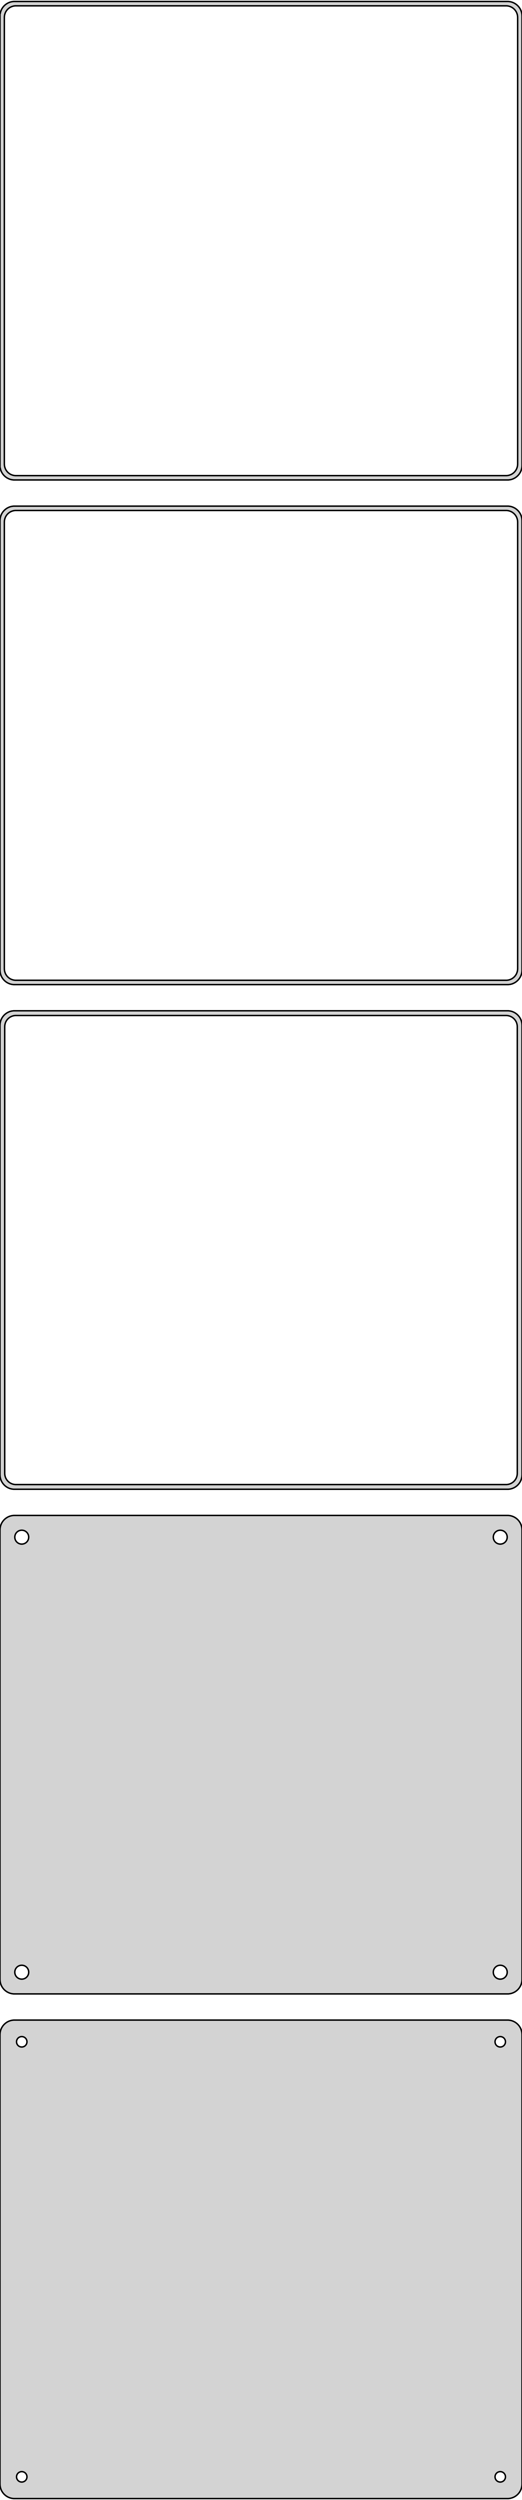 <?xml version="1.0" standalone="no"?>
<!DOCTYPE svg PUBLIC "-//W3C//DTD SVG 1.1//EN" "http://www.w3.org/Graphics/SVG/1.1/DTD/svg11.dtd">
<svg width="180mm" height="862mm" viewBox="-90 -1475 180 862" xmlns="http://www.w3.org/2000/svg" version="1.1">
<title>OpenSCAD Model</title>
<path d="
M 85.937,-1309.59 L 86.545,-1309.74 L 87.129,-1309.98 L 87.679,-1310.28 L 88.187,-1310.65 L 88.645,-1311.08
 L 89.045,-1311.56 L 89.382,-1312.09 L 89.649,-1312.66 L 89.843,-1313.26 L 89.961,-1313.87 L 90,-1314.5
 L 90,-1469.5 L 89.961,-1470.13 L 89.843,-1470.74 L 89.649,-1471.34 L 89.382,-1471.91 L 89.045,-1472.44
 L 88.645,-1472.92 L 88.187,-1473.35 L 87.679,-1473.72 L 87.129,-1474.02 L 86.545,-1474.26 L 85.937,-1474.41
 L 85.314,-1474.49 L -85.314,-1474.49 L -85.937,-1474.41 L -86.545,-1474.26 L -87.129,-1474.02 L -87.679,-1473.72
 L -88.187,-1473.35 L -88.645,-1472.92 L -89.045,-1472.44 L -89.382,-1471.91 L -89.649,-1471.34 L -89.843,-1470.74
 L -89.9,-1470.44 L -90,-1470.44 L -90,-1313.56 L -89.9,-1313.56 L -89.843,-1313.26 L -89.649,-1312.66
 L -89.382,-1312.09 L -89.045,-1311.56 L -88.645,-1311.08 L -88.187,-1310.65 L -87.679,-1310.28 L -87.129,-1309.98
 L -86.545,-1309.74 L -85.937,-1309.59 L -85.314,-1309.51 L 85.314,-1309.51 z
M -84.751,-1311.01 L -85.249,-1311.07 L -85.736,-1311.2 L -86.203,-1311.38 L -86.643,-1311.62 L -87.05,-1311.92
 L -87.416,-1312.26 L -87.736,-1312.65 L -88.005,-1313.07 L -88.219,-1313.53 L -88.374,-1314.01 L -88.469,-1314.5
 L -88.5,-1315 L -88.5,-1469 L -88.469,-1469.5 L -88.374,-1469.99 L -88.219,-1470.47 L -88.005,-1470.93
 L -87.736,-1471.35 L -87.416,-1471.74 L -87.05,-1472.08 L -86.643,-1472.38 L -86.203,-1472.62 L -85.736,-1472.8
 L -85.249,-1472.93 L -84.751,-1472.99 L 84.751,-1472.99 L 85.249,-1472.93 L 85.736,-1472.8 L 86.203,-1472.62
 L 86.643,-1472.38 L 87.05,-1472.08 L 87.416,-1471.74 L 87.736,-1471.35 L 88.005,-1470.93 L 88.219,-1470.47
 L 88.374,-1469.99 L 88.469,-1469.5 L 88.5,-1469 L 88.5,-1315 L 88.469,-1314.5 L 88.374,-1314.01
 L 88.219,-1313.53 L 88.005,-1313.07 L 87.736,-1312.65 L 87.416,-1312.26 L 87.05,-1311.92 L 86.643,-1311.62
 L 86.203,-1311.38 L 85.736,-1311.2 L 85.249,-1311.07 L 84.751,-1311.01 z
M 85.937,-1135.59 L 86.545,-1135.74 L 87.129,-1135.98 L 87.679,-1136.28 L 88.187,-1136.65 L 88.645,-1137.08
 L 89.045,-1137.56 L 89.382,-1138.09 L 89.649,-1138.66 L 89.843,-1139.26 L 89.961,-1139.87 L 90,-1140.5
 L 90,-1295.5 L 89.961,-1296.13 L 89.843,-1296.74 L 89.649,-1297.34 L 89.382,-1297.91 L 89.045,-1298.44
 L 88.645,-1298.92 L 88.187,-1299.35 L 87.679,-1299.72 L 87.129,-1300.02 L 86.545,-1300.26 L 85.937,-1300.41
 L 85.314,-1300.49 L -85.314,-1300.49 L -85.937,-1300.41 L -86.545,-1300.26 L -87.129,-1300.02 L -87.679,-1299.72
 L -88.187,-1299.35 L -88.645,-1298.92 L -89.045,-1298.44 L -89.382,-1297.91 L -89.649,-1297.34 L -89.843,-1296.74
 L -89.961,-1296.13 L -90,-1295.5 L -90,-1140.5 L -89.961,-1139.87 L -89.843,-1139.26 L -89.649,-1138.66
 L -89.382,-1138.09 L -89.045,-1137.56 L -88.645,-1137.08 L -88.187,-1136.65 L -87.679,-1136.28 L -87.129,-1135.98
 L -86.545,-1135.74 L -85.937,-1135.59 L -85.314,-1135.51 L 85.314,-1135.51 z
M -84.751,-1137.01 L -85.249,-1137.07 L -85.736,-1137.2 L -86.203,-1137.38 L -86.643,-1137.62 L -87.05,-1137.92
 L -87.416,-1138.26 L -87.736,-1138.65 L -88.005,-1139.07 L -88.219,-1139.53 L -88.374,-1140.01 L -88.469,-1140.5
 L -88.5,-1141 L -88.5,-1295 L -88.469,-1295.5 L -88.374,-1295.99 L -88.219,-1296.47 L -88.005,-1296.93
 L -87.736,-1297.35 L -87.416,-1297.74 L -87.05,-1298.08 L -86.643,-1298.38 L -86.203,-1298.62 L -85.736,-1298.8
 L -85.249,-1298.93 L -84.751,-1298.99 L 84.751,-1298.99 L 85.249,-1298.93 L 85.736,-1298.8 L 86.203,-1298.62
 L 86.643,-1298.38 L 87.05,-1298.08 L 87.416,-1297.74 L 87.736,-1297.35 L 88.005,-1296.93 L 88.219,-1296.47
 L 88.374,-1295.99 L 88.469,-1295.5 L 88.5,-1295 L 88.5,-1141 L 88.469,-1140.5 L 88.374,-1140.01
 L 88.219,-1139.53 L 88.005,-1139.07 L 87.736,-1138.65 L 87.416,-1138.26 L 87.05,-1137.92 L 86.643,-1137.62
 L 86.203,-1137.38 L 85.736,-1137.2 L 85.249,-1137.07 L 84.751,-1137.01 z
M 85.937,-961.589 L 86.545,-961.745 L 87.129,-961.976 L 87.679,-962.278 L 88.187,-962.647 L 88.645,-963.077
 L 89.045,-963.561 L 89.382,-964.091 L 89.649,-964.659 L 89.843,-965.257 L 89.961,-965.873 L 90,-966.5
 L 90,-1121.5 L 89.961,-1122.13 L 89.843,-1122.74 L 89.649,-1123.34 L 89.382,-1123.91 L 89.045,-1124.44
 L 88.645,-1124.92 L 88.187,-1125.35 L 87.679,-1125.72 L 87.129,-1126.02 L 86.545,-1126.26 L 85.937,-1126.41
 L 85.314,-1126.49 L -85.314,-1126.49 L -85.937,-1126.41 L -86.545,-1126.26 L -87.129,-1126.02 L -87.679,-1125.72
 L -88.187,-1125.35 L -88.645,-1124.92 L -89.045,-1124.44 L -89.382,-1123.91 L -89.649,-1123.34 L -89.843,-1122.74
 L -89.961,-1122.13 L -90,-1121.5 L -90,-966.5 L -89.961,-965.873 L -89.843,-965.257 L -89.649,-964.659
 L -89.382,-964.091 L -89.045,-963.561 L -88.645,-963.077 L -88.187,-962.647 L -87.679,-962.278 L -87.129,-961.976
 L -86.545,-961.745 L -85.937,-961.589 L -85.314,-961.51 L 85.314,-961.51 z
M -84.743,-963.135 L -85.226,-963.196 L -85.697,-963.317 L -86.149,-963.496 L -86.575,-963.73 L -86.969,-964.016
 L -87.323,-964.349 L -87.633,-964.724 L -87.894,-965.134 L -88.101,-965.574 L -88.251,-966.037 L -88.342,-966.515
 L -88.373,-967 L -88.373,-1121 L -88.342,-1121.49 L -88.251,-1121.96 L -88.101,-1122.43 L -87.894,-1122.87
 L -87.633,-1123.28 L -87.323,-1123.65 L -86.969,-1123.98 L -86.575,-1124.27 L -86.149,-1124.5 L -85.697,-1124.68
 L -85.226,-1124.8 L -84.743,-1124.86 L 84.743,-1124.86 L 85.226,-1124.8 L 85.697,-1124.68 L 86.149,-1124.5
 L 86.575,-1124.27 L 86.969,-1123.98 L 87.323,-1123.65 L 87.633,-1123.28 L 87.894,-1122.87 L 88.101,-1122.43
 L 88.251,-1121.96 L 88.342,-1121.49 L 88.373,-1121 L 88.373,-967 L 88.342,-966.515 L 88.251,-966.037
 L 88.101,-965.574 L 87.894,-965.134 L 87.633,-964.724 L 87.323,-964.349 L 86.969,-964.016 L 86.575,-963.73
 L 86.149,-963.496 L 85.697,-963.317 L 85.226,-963.196 L 84.743,-963.135 z
M 85.937,-787.589 L 86.545,-787.745 L 87.129,-787.976 L 87.679,-788.278 L 88.187,-788.647 L 88.645,-789.077
 L 89.045,-789.561 L 89.382,-790.091 L 89.649,-790.659 L 89.843,-791.257 L 89.961,-791.873 L 90,-792.5
 L 90,-947.5 L 89.961,-948.127 L 89.843,-948.743 L 89.649,-949.341 L 89.382,-949.909 L 89.045,-950.439
 L 88.645,-950.923 L 88.187,-951.353 L 87.679,-951.722 L 87.129,-952.024 L 86.545,-952.255 L 85.937,-952.411
 L 85.314,-952.49 L -85.314,-952.49 L -85.937,-952.411 L -86.545,-952.255 L -87.129,-952.024 L -87.679,-951.722
 L -88.187,-951.353 L -88.645,-950.923 L -89.045,-950.439 L -89.382,-949.909 L -89.649,-949.341 L -89.843,-948.743
 L -89.961,-948.127 L -90,-947.5 L -90,-792.5 L -89.961,-791.873 L -89.843,-791.257 L -89.649,-790.659
 L -89.382,-790.091 L -89.045,-789.561 L -88.645,-789.077 L -88.187,-788.647 L -87.679,-788.278 L -87.129,-787.976
 L -86.545,-787.745 L -85.937,-787.589 L -85.314,-787.51 L 85.314,-787.51 z
M 82.349,-942.605 L 82.05,-942.643 L 81.758,-942.717 L 81.478,-942.828 L 81.214,-942.974 L 80.97,-943.151
 L 80.751,-943.357 L 80.558,-943.589 L 80.397,-943.844 L 80.269,-944.117 L 80.175,-944.403 L 80.119,-944.699
 L 80.1,-945 L 80.119,-945.301 L 80.175,-945.597 L 80.269,-945.883 L 80.397,-946.156 L 80.558,-946.411
 L 80.751,-946.643 L 80.97,-946.849 L 81.214,-947.026 L 81.478,-947.172 L 81.758,-947.283 L 82.05,-947.357
 L 82.349,-947.395 L 82.651,-947.395 L 82.95,-947.357 L 83.242,-947.283 L 83.522,-947.172 L 83.786,-947.026
 L 84.03,-946.849 L 84.249,-946.643 L 84.442,-946.411 L 84.603,-946.156 L 84.731,-945.883 L 84.825,-945.597
 L 84.881,-945.301 L 84.9,-945 L 84.881,-944.699 L 84.825,-944.403 L 84.731,-944.117 L 84.603,-943.844
 L 84.442,-943.589 L 84.249,-943.357 L 84.03,-943.151 L 83.786,-942.974 L 83.522,-942.828 L 83.242,-942.717
 L 82.95,-942.643 L 82.651,-942.605 z
M -82.651,-942.605 L -82.95,-942.643 L -83.242,-942.717 L -83.522,-942.828 L -83.786,-942.974 L -84.03,-943.151
 L -84.249,-943.357 L -84.442,-943.589 L -84.603,-943.844 L -84.731,-944.117 L -84.825,-944.403 L -84.881,-944.699
 L -84.9,-945 L -84.881,-945.301 L -84.825,-945.597 L -84.731,-945.883 L -84.603,-946.156 L -84.442,-946.411
 L -84.249,-946.643 L -84.03,-946.849 L -83.786,-947.026 L -83.522,-947.172 L -83.242,-947.283 L -82.95,-947.357
 L -82.651,-947.395 L -82.349,-947.395 L -82.05,-947.357 L -81.758,-947.283 L -81.478,-947.172 L -81.214,-947.026
 L -80.97,-946.849 L -80.751,-946.643 L -80.558,-946.411 L -80.397,-946.156 L -80.269,-945.883 L -80.175,-945.597
 L -80.119,-945.301 L -80.1,-945 L -80.119,-944.699 L -80.175,-944.403 L -80.269,-944.117 L -80.397,-943.844
 L -80.558,-943.589 L -80.751,-943.357 L -80.97,-943.151 L -81.214,-942.974 L -81.478,-942.828 L -81.758,-942.717
 L -82.05,-942.643 L -82.349,-942.605 z
M 82.349,-792.605 L 82.05,-792.643 L 81.758,-792.717 L 81.478,-792.828 L 81.214,-792.974 L 80.97,-793.151
 L 80.751,-793.357 L 80.558,-793.589 L 80.397,-793.844 L 80.269,-794.117 L 80.175,-794.403 L 80.119,-794.699
 L 80.1,-795 L 80.119,-795.301 L 80.175,-795.597 L 80.269,-795.883 L 80.397,-796.156 L 80.558,-796.411
 L 80.751,-796.643 L 80.97,-796.849 L 81.214,-797.026 L 81.478,-797.172 L 81.758,-797.283 L 82.05,-797.357
 L 82.349,-797.395 L 82.651,-797.395 L 82.95,-797.357 L 83.242,-797.283 L 83.522,-797.172 L 83.786,-797.026
 L 84.03,-796.849 L 84.249,-796.643 L 84.442,-796.411 L 84.603,-796.156 L 84.731,-795.883 L 84.825,-795.597
 L 84.881,-795.301 L 84.9,-795 L 84.881,-794.699 L 84.825,-794.403 L 84.731,-794.117 L 84.603,-793.844
 L 84.442,-793.589 L 84.249,-793.357 L 84.03,-793.151 L 83.786,-792.974 L 83.522,-792.828 L 83.242,-792.717
 L 82.95,-792.643 L 82.651,-792.605 z
M -82.651,-792.605 L -82.95,-792.643 L -83.242,-792.717 L -83.522,-792.828 L -83.786,-792.974 L -84.03,-793.151
 L -84.249,-793.357 L -84.442,-793.589 L -84.603,-793.844 L -84.731,-794.117 L -84.825,-794.403 L -84.881,-794.699
 L -84.9,-795 L -84.881,-795.301 L -84.825,-795.597 L -84.731,-795.883 L -84.603,-796.156 L -84.442,-796.411
 L -84.249,-796.643 L -84.03,-796.849 L -83.786,-797.026 L -83.522,-797.172 L -83.242,-797.283 L -82.95,-797.357
 L -82.651,-797.395 L -82.349,-797.395 L -82.05,-797.357 L -81.758,-797.283 L -81.478,-797.172 L -81.214,-797.026
 L -80.97,-796.849 L -80.751,-796.643 L -80.558,-796.411 L -80.397,-796.156 L -80.269,-795.883 L -80.175,-795.597
 L -80.119,-795.301 L -80.1,-795 L -80.119,-794.699 L -80.175,-794.403 L -80.269,-794.117 L -80.397,-793.844
 L -80.558,-793.589 L -80.751,-793.357 L -80.97,-793.151 L -81.214,-792.974 L -81.478,-792.828 L -81.758,-792.717
 L -82.05,-792.643 L -82.349,-792.605 z
M 85.937,-613.589 L 86.545,-613.745 L 87.129,-613.976 L 87.679,-614.278 L 88.187,-614.647 L 88.645,-615.077
 L 89.045,-615.561 L 89.382,-616.091 L 89.649,-616.659 L 89.843,-617.257 L 89.961,-617.873 L 90,-618.5
 L 90,-773.5 L 89.961,-774.127 L 89.843,-774.743 L 89.649,-775.341 L 89.382,-775.909 L 89.045,-776.439
 L 88.645,-776.923 L 88.187,-777.353 L 87.679,-777.722 L 87.129,-778.024 L 86.545,-778.255 L 85.937,-778.411
 L 85.314,-778.49 L -85.314,-778.49 L -85.937,-778.411 L -86.545,-778.255 L -87.129,-778.024 L -87.679,-777.722
 L -88.187,-777.353 L -88.645,-776.923 L -89.045,-776.439 L -89.382,-775.909 L -89.649,-775.341 L -89.843,-774.743
 L -89.961,-774.127 L -90,-773.5 L -90,-618.5 L -89.961,-617.873 L -89.843,-617.257 L -89.649,-616.659
 L -89.382,-616.091 L -89.045,-615.561 L -88.645,-615.077 L -88.187,-614.647 L -87.679,-614.278 L -87.129,-613.976
 L -86.545,-613.745 L -85.937,-613.589 L -85.314,-613.51 L 85.314,-613.51 z
M 82.387,-769.204 L 82.163,-769.232 L 81.944,-769.288 L 81.734,-769.371 L 81.535,-769.48 L 81.353,-769.613
 L 81.188,-769.768 L 81.044,-769.942 L 80.923,-770.133 L 80.826,-770.337 L 80.757,-770.552 L 80.714,-770.774
 L 80.7,-771 L 80.714,-771.226 L 80.757,-771.448 L 80.826,-771.663 L 80.923,-771.867 L 81.044,-772.058
 L 81.188,-772.232 L 81.353,-772.387 L 81.535,-772.52 L 81.734,-772.629 L 81.944,-772.712 L 82.163,-772.768
 L 82.387,-772.796 L 82.613,-772.796 L 82.837,-772.768 L 83.056,-772.712 L 83.266,-772.629 L 83.465,-772.52
 L 83.647,-772.387 L 83.812,-772.232 L 83.956,-772.058 L 84.077,-771.867 L 84.174,-771.663 L 84.243,-771.448
 L 84.286,-771.226 L 84.3,-771 L 84.286,-770.774 L 84.243,-770.552 L 84.174,-770.337 L 84.077,-770.133
 L 83.956,-769.942 L 83.812,-769.768 L 83.647,-769.613 L 83.465,-769.48 L 83.266,-769.371 L 83.056,-769.288
 L 82.837,-769.232 L 82.613,-769.204 z
M -82.613,-769.204 L -82.837,-769.232 L -83.056,-769.288 L -83.266,-769.371 L -83.465,-769.48 L -83.647,-769.613
 L -83.812,-769.768 L -83.956,-769.942 L -84.077,-770.133 L -84.174,-770.337 L -84.243,-770.552 L -84.286,-770.774
 L -84.3,-771 L -84.286,-771.226 L -84.243,-771.448 L -84.174,-771.663 L -84.077,-771.867 L -83.956,-772.058
 L -83.812,-772.232 L -83.647,-772.387 L -83.465,-772.52 L -83.266,-772.629 L -83.056,-772.712 L -82.837,-772.768
 L -82.613,-772.796 L -82.387,-772.796 L -82.163,-772.768 L -81.944,-772.712 L -81.734,-772.629 L -81.535,-772.52
 L -81.353,-772.387 L -81.188,-772.232 L -81.044,-772.058 L -80.923,-771.867 L -80.826,-771.663 L -80.757,-771.448
 L -80.714,-771.226 L -80.7,-771 L -80.714,-770.774 L -80.757,-770.552 L -80.826,-770.337 L -80.923,-770.133
 L -81.044,-769.942 L -81.188,-769.768 L -81.353,-769.613 L -81.535,-769.48 L -81.734,-769.371 L -81.944,-769.288
 L -82.163,-769.232 L -82.387,-769.204 z
M -82.613,-619.204 L -82.837,-619.232 L -83.056,-619.288 L -83.266,-619.371 L -83.465,-619.48 L -83.647,-619.613
 L -83.812,-619.768 L -83.956,-619.942 L -84.077,-620.133 L -84.174,-620.337 L -84.243,-620.552 L -84.286,-620.774
 L -84.3,-621 L -84.286,-621.226 L -84.243,-621.448 L -84.174,-621.663 L -84.077,-621.867 L -83.956,-622.058
 L -83.812,-622.232 L -83.647,-622.387 L -83.465,-622.52 L -83.266,-622.629 L -83.056,-622.712 L -82.837,-622.768
 L -82.613,-622.796 L -82.387,-622.796 L -82.163,-622.768 L -81.944,-622.712 L -81.734,-622.629 L -81.535,-622.52
 L -81.353,-622.387 L -81.188,-622.232 L -81.044,-622.058 L -80.923,-621.867 L -80.826,-621.663 L -80.757,-621.448
 L -80.714,-621.226 L -80.7,-621 L -80.714,-620.774 L -80.757,-620.552 L -80.826,-620.337 L -80.923,-620.133
 L -81.044,-619.942 L -81.188,-619.768 L -81.353,-619.613 L -81.535,-619.48 L -81.734,-619.371 L -81.944,-619.288
 L -82.163,-619.232 L -82.387,-619.204 z
M 82.387,-619.204 L 82.163,-619.232 L 81.944,-619.288 L 81.734,-619.371 L 81.535,-619.48 L 81.353,-619.613
 L 81.188,-619.768 L 81.044,-619.942 L 80.923,-620.133 L 80.826,-620.337 L 80.757,-620.552 L 80.714,-620.774
 L 80.7,-621 L 80.714,-621.226 L 80.757,-621.448 L 80.826,-621.663 L 80.923,-621.867 L 81.044,-622.058
 L 81.188,-622.232 L 81.353,-622.387 L 81.535,-622.52 L 81.734,-622.629 L 81.944,-622.712 L 82.163,-622.768
 L 82.387,-622.796 L 82.613,-622.796 L 82.837,-622.768 L 83.056,-622.712 L 83.266,-622.629 L 83.465,-622.52
 L 83.647,-622.387 L 83.812,-622.232 L 83.956,-622.058 L 84.077,-621.867 L 84.174,-621.663 L 84.243,-621.448
 L 84.286,-621.226 L 84.3,-621 L 84.286,-620.774 L 84.243,-620.552 L 84.174,-620.337 L 84.077,-620.133
 L 83.956,-619.942 L 83.812,-619.768 L 83.647,-619.613 L 83.465,-619.48 L 83.266,-619.371 L 83.056,-619.288
 L 82.837,-619.232 L 82.613,-619.204 z
" stroke="black" fill="lightgray" stroke-width="0.5"/>
</svg>
